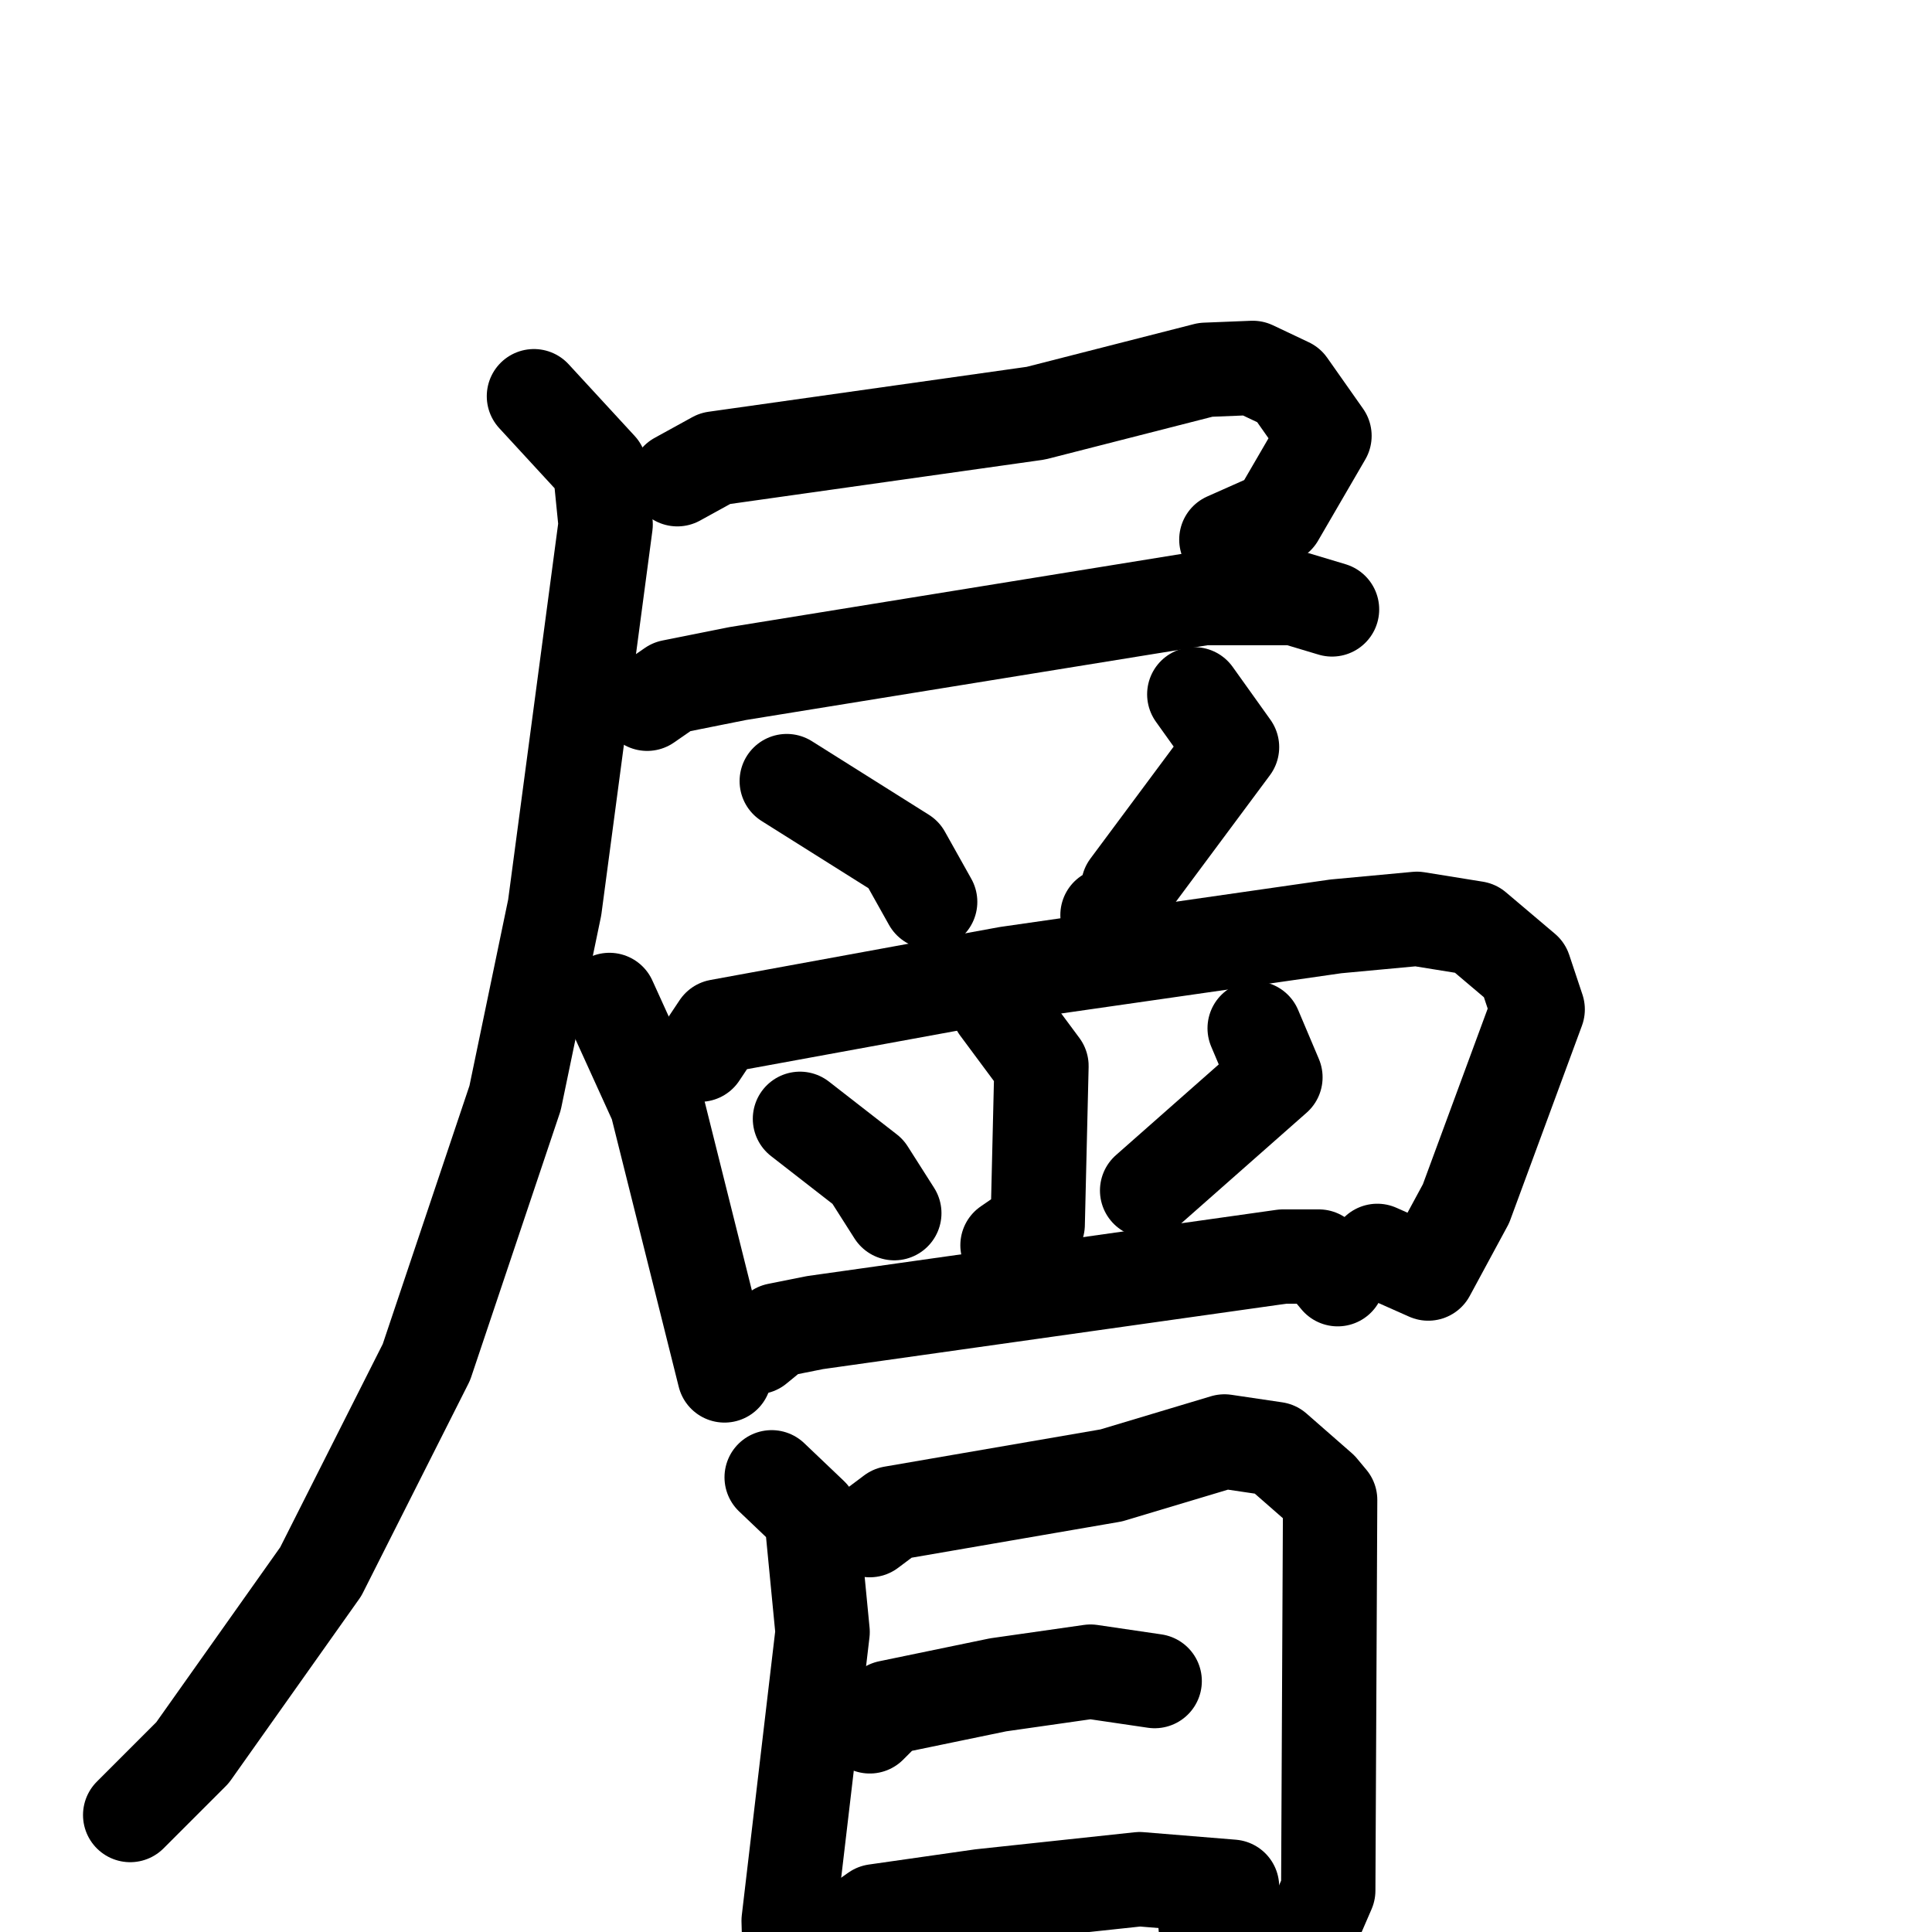 <svg xmlns="http://www.w3.org/2000/svg" viewBox="0 0 1024 1024">
  <g style="fill:none;stroke:#000000;stroke-width:50;stroke-linecap:round;stroke-linejoin:round;" transform="scale(1, 1) translate(0, 0)">
    <path d="M 359.0,254.0 L 379.0,243.0 L 549.0,219.0 L 639.0,196.0 L 664.0,195.0 L 683.0,204.0 L 702.0,231.0 L 677.0,274.0 L 650.0,286.0"/>
    <path d="M 343.0,373.0 L 356.0,364.0 L 391.0,357.0 L 638.0,317.0 L 686.0,317.0 L 706.0,323.0"/>
    <path d="M 283.0,210.0 L 318.0,248.0 L 321.0,278.0 L 294.0,481.0 L 273.0,582.0 L 226.0,722.0 L 170.0,833.0 L 102.0,929.0 L 69.0,962.0"/>
    <path d="M 417.0,414.0 L 479.0,453.0 L 493.0,478.0"/>
    <path d="M 633.0,368.0 L 653.0,396.0 L 598.0,470.0 L 597.0,479.0 L 587.0,485.0"/>
    <path d="M 323.0,530.0 L 348.0,585.0 L 384.0,729.0"/>
    <path d="M 371.0,559.0 L 381.0,544.0 L 534.0,516.0 L 708.0,491.0 L 751.0,487.0 L 782.0,492.0 L 808.0,514.0 L 815.0,535.0 L 777.0,638.0 L 757.0,675.0 L 730.0,663.0"/>
    <path d="M 529.0,534.0 L 552.0,565.0 L 550.0,649.0 L 534.0,660.0"/>
    <path d="M 424.0,593.0 L 460.0,621.0 L 474.0,643.0"/>
    <path d="M 665.0,545.0 L 676.0,571.0 L 608.0,631.0"/>
    <path d="M 401.0,714.0 L 412.0,705.0 L 432.0,701.0 L 680.0,666.0 L 699.0,666.0 L 709.0,678.0"/>
    <path d="M 409.0,783.0 L 430.0,803.0 L 436.0,865.0 L 418.0,1018.0 L 419.0,1054.0"/>
    <path d="M 461.0,811.0 L 473.0,802.0 L 589.0,782.0 L 649.0,764.0 L 676.0,768.0 L 700.0,789.0 L 705.0,795.0 L 704.0,1002.0 L 691.0,1032.0 L 639.0,1021.0"/>
    <path d="M 461.0,915.0 L 471.0,905.0 L 529.0,893.0 L 578.0,886.0 L 612.0,891.0"/>
    <path d="M 447.0,1025.0 L 464.0,1013.0 L 520.0,1005.0 L 604.0,996.0 L 653.0,1000.0"/>
  </g>
</svg>
